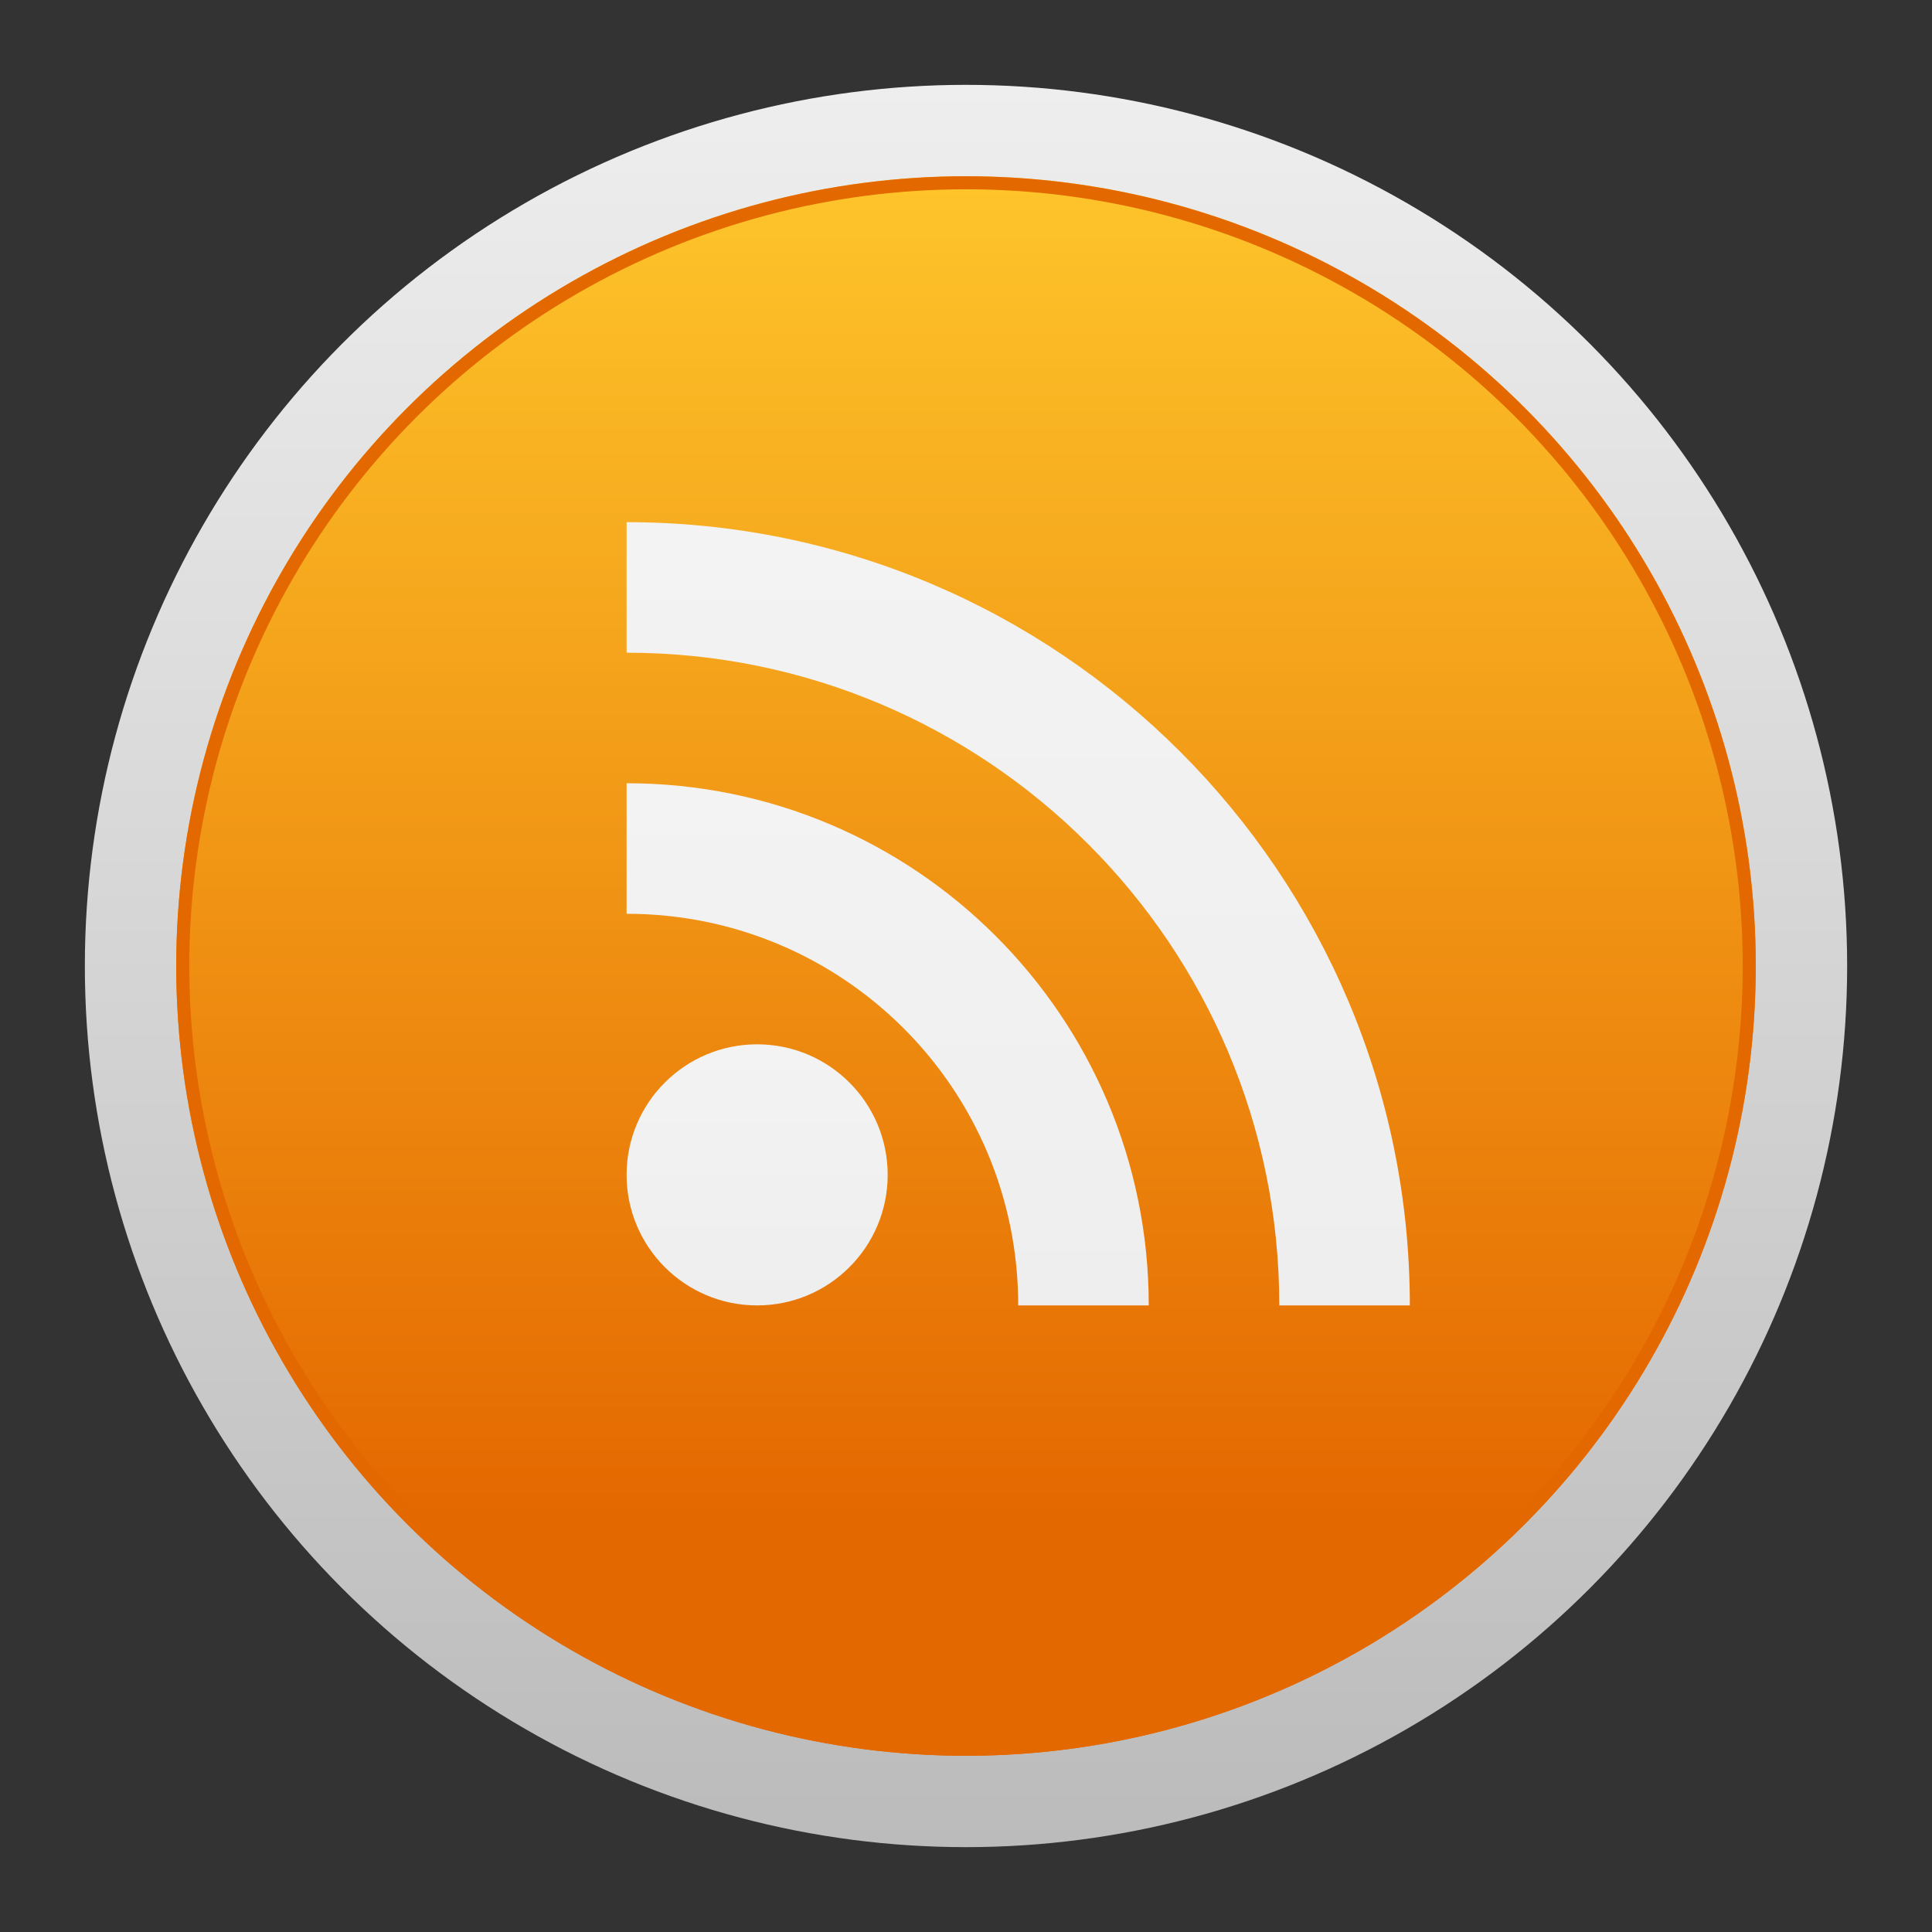 <?xml version="1.0" encoding="utf-8"?>
<!-- Generator: Adobe Illustrator 16.0.0, SVG Export Plug-In . SVG Version: 6.00 Build 0)  -->
<!DOCTYPE svg PUBLIC "-//W3C//DTD SVG 1.1//EN" "http://www.w3.org/Graphics/SVG/1.1/DTD/svg11.dtd">
<svg version="1.1" id="Layer_1" xmlns="http://www.w3.org/2000/svg" xmlns:xlink="http://www.w3.org/1999/xlink" x="0px" y="0px"
	 width="148px" height="148px" viewBox="0 0 148 148" enable-background="new 0 0 148 148" xml:space="preserve">
<rect x="0" y="0" width="148" height="148" fill="#333333" stroke="none"/>
<linearGradient id="Back_1_" gradientUnits="userSpaceOnUse" x1="610.001" y1="779" x2="610.001" y2="907" gradientTransform="matrix(1 0 0 1 -536 -769)">
	<stop  offset="0" style="stop-color:#FFC82C"/>
	<stop  offset="0.829" style="stop-color:#E46800"/>
</linearGradient>
<linearGradient id="Back_2_" gradientUnits="userSpaceOnUse" x1="336" y1="-60.5" x2="336" y2="-195.5" gradientTransform="matrix(1 0 0 -1 -262 -54)">
	<stop  offset="0" style="stop-color:#EEEEEE"/>
	<stop  offset="1" style="stop-color:#BBBBBB"/>
</linearGradient>
<circle id="Back" fill="url(#Back_1_)" stroke="url(#Back_2_)" stroke-width="7" stroke-miterlimit="10" cx="74" cy="74" r="64"/>
<g id="RSS">
	
		<linearGradient id="SVGID_1_" gradientUnits="userSpaceOnUse" x1="320" y1="-133.992" x2="320" y2="-153.992" gradientTransform="matrix(1 0 0 -1 -262 -54)">
		<stop  offset="0" style="stop-color:#F3F3F3"/>
		<stop  offset="1" style="stop-color:#EEEEEE"/>
	</linearGradient>
	<circle fill="url(#SVGID_1_)" cx="58" cy="90" r="10"/>
	
		<linearGradient id="SVGID_2_" gradientUnits="userSpaceOnUse" x1="330.004" y1="-113.992" x2="330.004" y2="-153.992" gradientTransform="matrix(1 0 0 -1 -262 -54)">
		<stop  offset="0" style="stop-color:#F3F3F3"/>
		<stop  offset="1" style="stop-color:#EEEEEE"/>
	</linearGradient>
	<path fill="url(#SVGID_2_)" d="M48,70c16.6,0,30,13.4,30,30h10c0-22.1-17.9-40-40-40V70z"/>
	
		<linearGradient id="SVGID_3_" gradientUnits="userSpaceOnUse" x1="340.004" y1="-93.992" x2="340.004" y2="-153.992" gradientTransform="matrix(1 0 0 -1 -262 -54)">
		<stop  offset="0" style="stop-color:#F3F3F3"/>
		<stop  offset="1" style="stop-color:#EEEEEE"/>
	</linearGradient>
	<path fill="url(#SVGID_3_)" d="M48,50c27.6,0,50,22.4,50,50h10c0-33.1-26.9-60-60-60V50z"/>
</g>
<circle id="Inset" fill="none" stroke="#E46800" stroke-miterlimit="10" cx="74" cy="74" r="60"/>
</svg>
